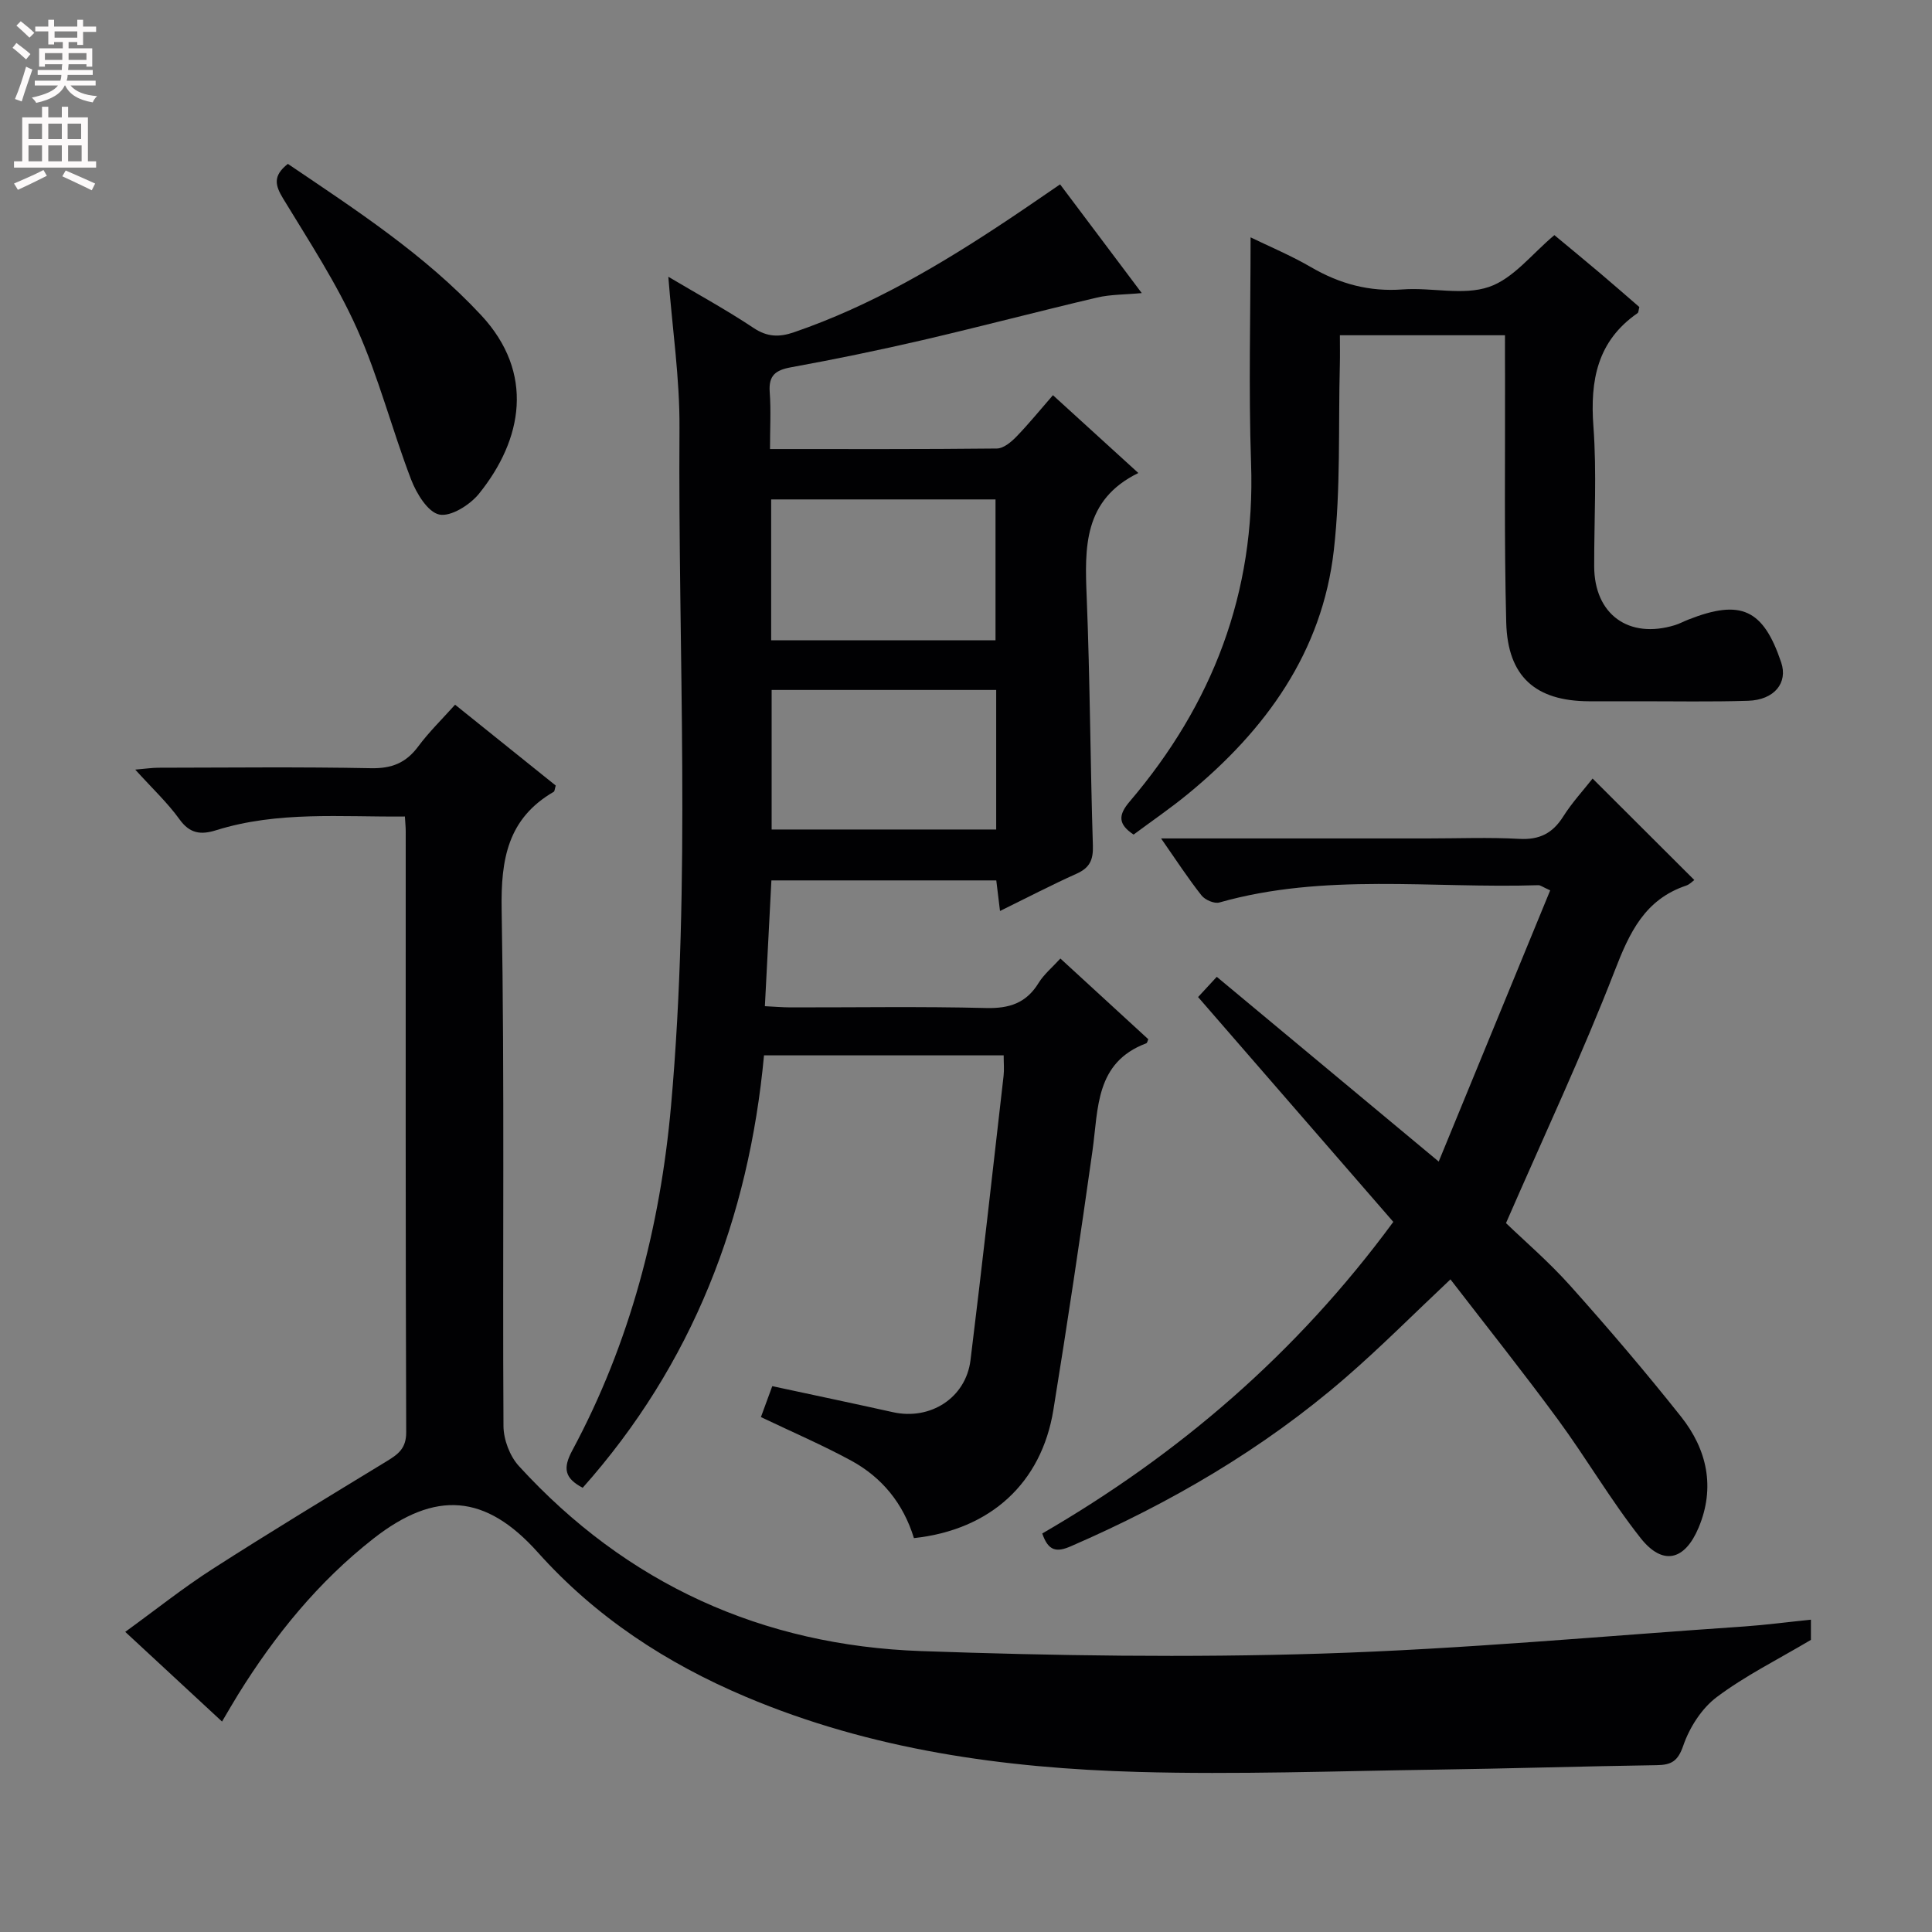 <svg enable-background="new 0 0 400 400" viewBox="0 0 400 400" xmlns="http://www.w3.org/2000/svg"><rect x="0" y="0" width="400" height="400" fill="#808080" stroke="none"/><g fill="#010103"><path d="m189.22 318.45c-2.22-7.22-6.63-12.57-12.97-16.03-5.94-3.23-12.18-5.91-18.71-9.03.69-1.89 1.47-3.99 2.35-6.4 8.5 1.83 16.76 3.56 24.99 5.39 7.74 1.72 15.08-2.96 16.05-10.76 2.42-19.61 4.6-39.24 6.85-58.87.15-1.29.02-2.61.02-4.25-16.5 0-32.75 0-49.62 0-3.14 33.72-14.82 63.99-37.54 89.53-3.74-1.98-4.15-4.01-2.16-7.72 11.97-22.27 18.21-46.32 20.45-71.36 4.17-46.72 1.43-93.56 1.75-140.34.07-10.23-1.47-20.48-2.31-31.31 6.1 3.62 12.04 6.86 17.65 10.6 2.86 1.91 5.35 1.93 8.37.89 16.03-5.5 30.45-14.05 44.45-23.38 3.46-2.3 6.87-4.67 10.64-7.24 5.54 7.38 10.99 14.64 16.91 22.51-3.51.33-6.46.27-9.24.92-12.06 2.84-24.05 6-36.12 8.81-9.05 2.1-18.15 3.97-27.29 5.64-3.18.58-4.63 1.69-4.38 5.11.28 3.77.06 7.58.06 11.81 16.04 0 31.51.06 46.97-.11 1.35-.01 2.93-1.31 3.99-2.4 2.54-2.61 4.84-5.45 7.62-8.64 5.84 5.32 11.42 10.41 17.68 16.11-11.41 5.58-11.11 15.46-10.69 25.73.69 17.13.74 34.29 1.28 51.43.09 2.94-.65 4.57-3.35 5.79-5.24 2.35-10.34 5.01-15.88 7.73-.3-2.52-.52-4.29-.77-6.33-15.42 0-30.68 0-46.56 0-.44 8.43-.88 16.96-1.35 26.04 1.79.09 3.55.24 5.3.25 13.5.02 27.01-.21 40.5.13 4.83.12 8.31-1.02 10.87-5.19 1.11-1.8 2.84-3.22 4.51-5.06 6.22 5.71 12.21 11.21 18.2 16.71-.16.35-.22.77-.41.84-10.59 3.98-9.91 13.47-11.14 22.22-2.52 17.92-5.2 35.83-8.1 53.69-2.45 15.13-13.03 24.83-28.87 26.54zm-29.56-185.89h46.45c0-9.93 0-19.59 0-29.16-15.73 0-30.96 0-46.45 0zm46.59 10.29c-15.75 0-31.1 0-46.49 0v28.89h46.49c0-9.6 0-19.02 0-28.89z"/><path d="m374.93 335.34v4.18c-6.89 4.09-13.6 7.42-19.49 11.84-3.12 2.34-5.64 6.29-6.93 10.03-1.13 3.3-2.5 4.03-5.55 4.07-15.31.23-30.61.71-45.92.93-20.47.29-40.97 1.04-61.42.47-27.83-.78-55.23-4.58-81.2-15.55-16.47-6.96-31.09-16.52-43.09-29.93-10.79-12.06-21.17-12.88-33.99-2.85-11.43 8.94-20.41 20.01-28.02 32.26-1.04 1.68-2.02 3.39-3.35 5.64-6.69-6.2-13.06-12.1-20.04-18.57 6.35-4.6 12.02-9.14 18.11-13.04 11.88-7.63 23.97-14.94 36.03-22.29 2.36-1.44 4.04-2.64 4.03-5.99-.15-41.49-.1-82.97-.1-124.46 0-.81-.09-1.62-.17-3.03-13.19.13-26.3-1.16-39.08 2.84-3.13.98-5.43.74-7.58-2.25-2.5-3.47-5.68-6.44-9.17-10.3 2.13-.18 3.49-.39 4.86-.39 14.66-.02 29.33-.19 43.98.1 4.28.08 7.21-1.1 9.73-4.48 2.25-3.03 4.99-5.7 7.65-8.67 7.26 5.83 14.11 11.33 20.84 16.74-.22.72-.22 1.17-.41 1.29-9.53 5.53-10.97 13.95-10.79 24.37.62 35.64.17 71.31.38 106.96.02 2.8 1.31 6.22 3.19 8.27 22.34 24.45 50.43 37.15 83.29 38.31 27.6.97 55.28 1.39 82.88.52 29.22-.92 58.38-3.64 87.57-5.62 4.41-.31 8.84-.9 13.76-1.4z"/><path d="m240.39 173.59h55.18c6.33 0 12.68-.26 18.99.09 4.16.23 6.89-1.15 9.08-4.62 1.85-2.92 4.23-5.5 6.09-7.87 7.14 7.12 14.02 13.99 21.06 21.01-.37.26-.96.91-1.68 1.15-8.57 2.88-11.74 9.71-14.81 17.66-6.66 17.18-14.51 33.89-22.5 52.22 3.69 3.57 8.86 7.99 13.35 13.02 7.87 8.8 15.55 17.8 22.89 27.05 5.39 6.79 7.13 14.66 3.64 22.98-2.88 6.86-7.45 7.93-12.01 2.16-6.17-7.81-11.21-16.5-17.11-24.53-7.18-9.78-14.74-19.27-22.26-29.03-7.59 7.14-14.45 14.06-21.79 20.41-16.99 14.71-36.2 25.9-56.78 34.84-2.94 1.28-4.68 1.07-5.94-2.64 28.21-16.35 52.65-37.26 72.68-64.51-13.35-15.37-26.73-30.78-40.42-46.55.93-1.01 2.11-2.28 3.87-4.19 15.12 12.58 30.04 25 45.95 38.25 7.7-18.74 15.36-37.39 23.08-56.15-1.63-.73-2.04-1.09-2.45-1.07-22.03.71-44.28-2.59-66.04 3.58-1.04.3-2.96-.53-3.69-1.45-2.75-3.48-5.18-7.21-8.38-11.81z"/><path d="m311.59 69.41c-10.24 0-19.56 0-28.87 0-1.48 0-2.96 0-5.31 0 0 2.29.04 4.2-.01 6.11-.33 12.79.2 25.69-1.24 38.36-2.39 21.12-14.11 37.27-30.2 50.49-3.59 2.95-7.43 5.57-11.26 8.42-3.25-2.15-3.19-4.05-.83-6.82 17.17-20.16 26.08-43.24 25.15-70.04-.53-15.43-.1-30.9-.1-46.79 3.83 1.87 8.35 3.75 12.54 6.19 5.93 3.45 12.06 5.11 18.99 4.59 5.96-.44 12.47 1.32 17.84-.52 5.06-1.73 8.94-6.9 13.53-10.72 3.07 2.55 6.28 5.19 9.45 7.87 2.77 2.34 5.5 4.74 8.14 7.02-.18.66-.16 1.12-.37 1.26-8.34 5.78-9.85 13.9-9.14 23.46.71 9.61.14 19.31.16 28.97.02 9.93 7.13 15.11 16.71 12.17.95-.29 1.83-.78 2.76-1.14 10.91-4.31 15.54-2.17 19.25 8.87 1.42 4.22-1.42 7.76-6.87 7.93-7.65.24-15.32.09-22.98.1-3.33.01-6.66.01-9.99 0-11.01-.05-16.79-5.09-17.09-16.27-.44-16.98-.21-33.97-.25-50.95-.02-2.64-.01-5.26-.01-8.56z"/><path d="m59.6 33.93c14.1 9.54 28.33 18.78 40.01 31.32 11.13 11.95 8.63 25.74-.45 36.98-1.87 2.31-5.82 4.8-8.21 4.3-2.38-.5-4.73-4.37-5.83-7.24-3.97-10.36-6.73-21.23-11.25-31.32-4.19-9.35-9.9-18.05-15.24-26.84-1.65-2.72-2.21-4.7.97-7.2z"/></g><path d="m2.6 9.9.8-1c.9.7 1.9 1.4 2.9 2.3l-.9 1.1c-1.1-1-2-1.8-2.8-2.4zm.5 10.6c.9-2.1 1.6-4.3 2.3-6.7.4.2.8.4 1.3.6-.7 2.1-1.5 4.3-2.2 6.6zm.3-15.2.9-.9c1 .8 2 1.6 2.8 2.4l-1 1c-.9-.9-1.8-1.7-2.7-2.5zm12.6-1.2h1.2v1.4h2.7v1.1h-2.7v2.7h-1.2v-.6h-1.8v1.3h4.9v3.8h-1.2v-.5h-3.7c0 .4-.1.9-.1 1.2h5.1v1h-5.2c0 .5-.1.9-.2 1.2h6v1h-5.2c1.1 1.3 2.9 2 5.5 2.2-.4.4-.7.8-.9 1.3-2.9-.5-4.8-1.6-5.7-3.5h-.1c-.8 1.7-2.7 2.9-5.9 3.6-.2-.4-.6-.8-.9-1.1 2.8-.6 4.6-1.4 5.4-2.5h-4.8v-1h5.3c.1-.3.2-.7.2-1.2h-4.9v-1h5c0-.4 0-.8.1-1.2h-3.6v.5h-1.2v-3.8h4.9v-1.3h-1.8v.5h-1.2v-2.7h-2.7v-1h2.7v-1.4h1.2v1.4h4.8zm-6.7 8.3h3.6c0-.4 0-.9 0-1.4h-3.6zm1.9-4.6h4.8v-1.3h-4.7v1.3zm6.7 3.2h-3.7v1.4h3.7z" fill="#fcfafa"/><path d="m8.7 22.1h1.3v2.2h2.8v-2.2h1.3v2.2h4.1v9.1h1.7v1.3h-17v-1.3h1.7v-9.1h4.1zm.3 13.1.7 1.2c-1.8.9-3.8 1.9-6 2.9-.2-.4-.5-.8-.8-1.3 2.3-1 4.4-1.9 6.1-2.8zm-3.1-6.4h2.8v-3.2h-2.8zm0 4.6h2.8v-3.3h-2.8zm4.1-4.6h2.8v-3.2h-2.8zm0 4.6h2.8v-3.3h-2.8zm3.6 1.9c2.1.9 4.1 1.8 6.1 2.7l-.7 1.4c-2.2-1.1-4.2-2-6.1-2.9zm3.2-9.7h-2.8v3.2h2.8zm-2.7 7.8h2.8v-3.3h-2.8z" fill="#fcfafa"/></svg>
